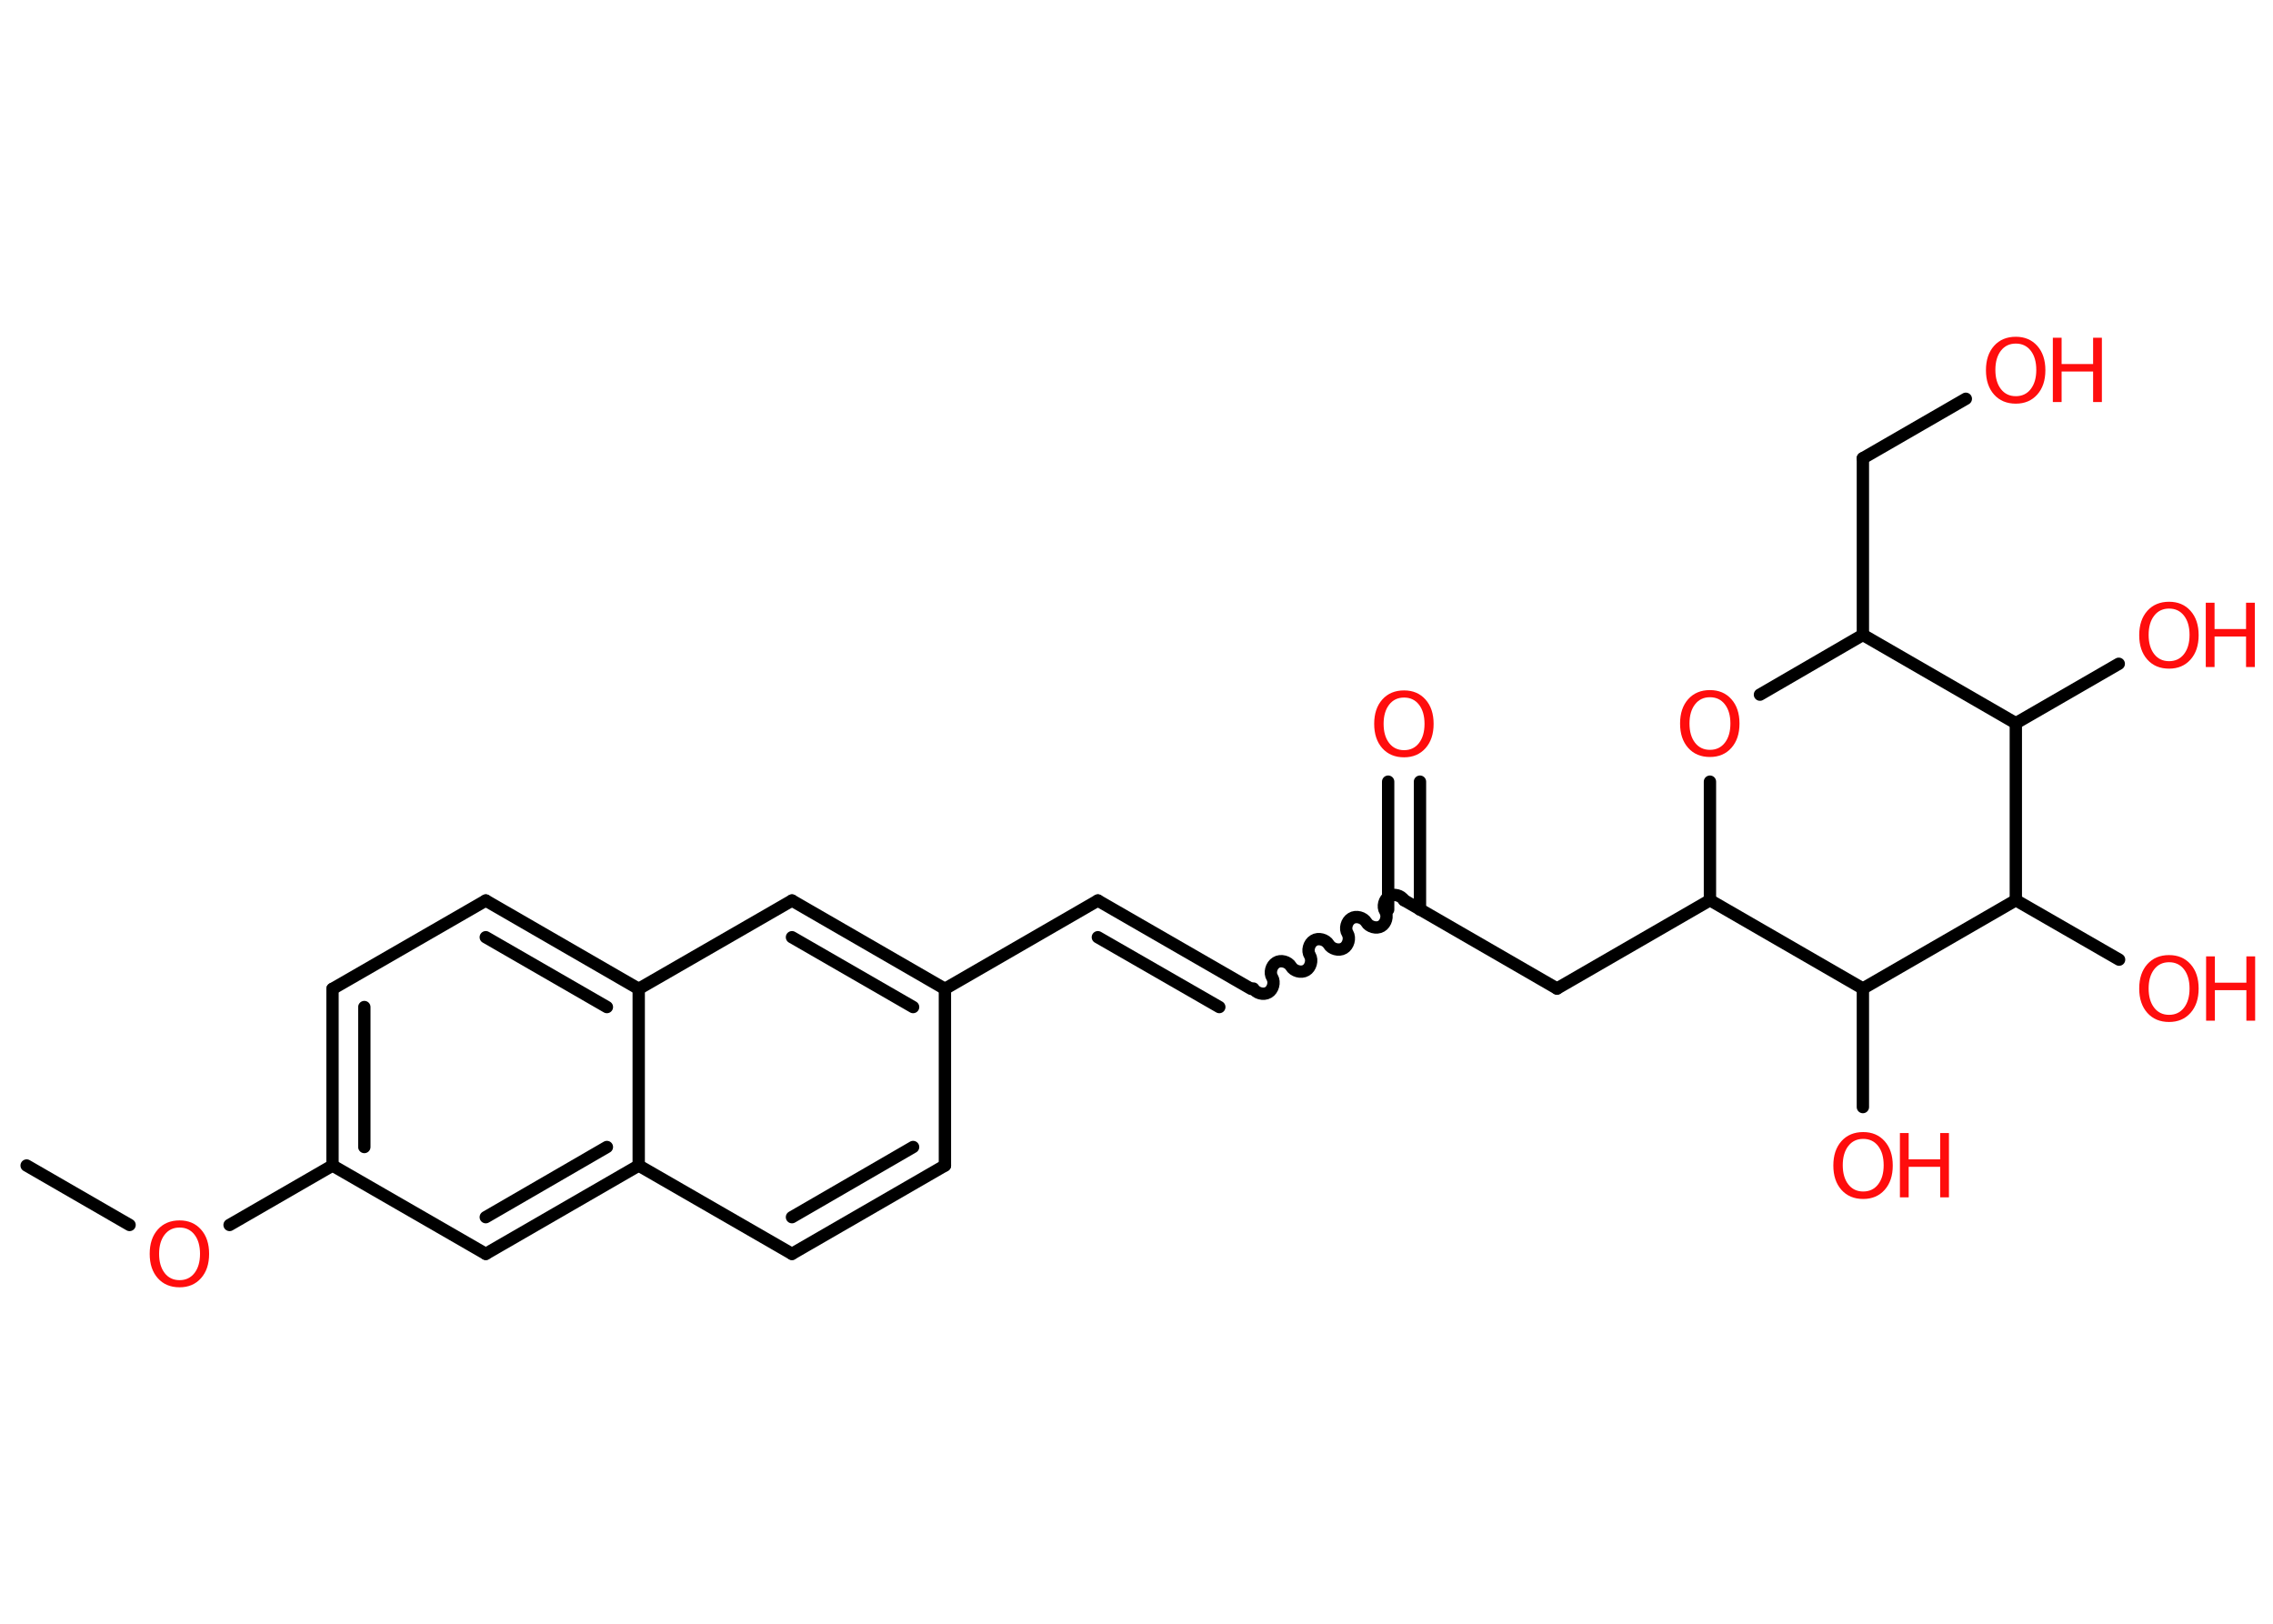 <?xml version='1.0' encoding='UTF-8'?>
<!DOCTYPE svg PUBLIC "-//W3C//DTD SVG 1.1//EN" "http://www.w3.org/Graphics/SVG/1.1/DTD/svg11.dtd">
<svg version='1.2' xmlns='http://www.w3.org/2000/svg' xmlns:xlink='http://www.w3.org/1999/xlink' width='70.0mm' height='50.0mm' viewBox='0 0 70.0 50.0'>
  <desc>Generated by the Chemistry Development Kit (http://github.com/cdk)</desc>
  <g stroke-linecap='round' stroke-linejoin='round' stroke='#000000' stroke-width='.38' fill='#FF0D0D'>
    <rect x='.0' y='.0' width='70.0' height='50.0' fill='#FFFFFF' stroke='none'/>
    <g id='mol1' class='mol'>
      <line id='mol1bnd1' class='bond' x1='.82' y1='35.89' x2='3.99' y2='37.72'/>
      <line id='mol1bnd2' class='bond' x1='7.07' y1='37.72' x2='10.24' y2='35.89'/>
      <g id='mol1bnd3' class='bond'>
        <line x1='10.24' y1='30.45' x2='10.24' y2='35.89'/>
        <line x1='11.22' y1='31.01' x2='11.22' y2='35.32'/>
      </g>
      <line id='mol1bnd4' class='bond' x1='10.24' y1='30.45' x2='14.96' y2='27.73'/>
      <g id='mol1bnd5' class='bond'>
        <line x1='19.67' y1='30.45' x2='14.96' y2='27.73'/>
        <line x1='18.69' y1='31.01' x2='14.96' y2='28.86'/>
      </g>
      <line id='mol1bnd6' class='bond' x1='19.67' y1='30.45' x2='24.39' y2='27.73'/>
      <g id='mol1bnd7' class='bond'>
        <line x1='29.1' y1='30.45' x2='24.39' y2='27.73'/>
        <line x1='28.12' y1='31.01' x2='24.39' y2='28.86'/>
      </g>
      <line id='mol1bnd8' class='bond' x1='29.1' y1='30.45' x2='33.81' y2='27.73'/>
      <g id='mol1bnd9' class='bond'>
        <line x1='33.81' y1='27.73' x2='38.53' y2='30.45'/>
        <line x1='33.81' y1='28.86' x2='37.55' y2='31.01'/>
      </g>
      <path id='mol1bnd10' class='bond' d='M43.24 27.72c-.09 -.15 -.32 -.21 -.46 -.12c-.15 .09 -.21 .32 -.12 .46c.09 .15 .02 .38 -.12 .46c-.15 .09 -.38 .02 -.46 -.12c-.09 -.15 -.32 -.21 -.46 -.12c-.15 .09 -.21 .32 -.12 .46c.09 .15 .02 .38 -.12 .46c-.15 .09 -.38 .02 -.46 -.12c-.09 -.15 -.32 -.21 -.46 -.12c-.15 .09 -.21 .32 -.12 .46c.09 .15 .02 .38 -.12 .46c-.15 .09 -.38 .02 -.46 -.12c-.09 -.15 -.32 -.21 -.46 -.12c-.15 .09 -.21 .32 -.12 .46c.09 .15 .02 .38 -.12 .46c-.15 .09 -.38 .02 -.46 -.12' fill='none' stroke='#000000' stroke-width='.38'/>
      <g id='mol1bnd11' class='bond'>
        <line x1='42.75' y1='28.01' x2='42.75' y2='24.07'/>
        <line x1='43.73' y1='28.01' x2='43.73' y2='24.07'/>
      </g>
      <line id='mol1bnd12' class='bond' x1='43.24' y1='27.72' x2='47.95' y2='30.44'/>
      <line id='mol1bnd13' class='bond' x1='47.95' y1='30.44' x2='52.66' y2='27.72'/>
      <line id='mol1bnd14' class='bond' x1='52.66' y1='27.72' x2='52.66' y2='24.07'/>
      <line id='mol1bnd15' class='bond' x1='54.2' y1='21.39' x2='57.37' y2='19.55'/>
      <line id='mol1bnd16' class='bond' x1='57.37' y1='19.55' x2='57.37' y2='14.11'/>
      <line id='mol1bnd17' class='bond' x1='57.37' y1='14.11' x2='60.54' y2='12.28'/>
      <line id='mol1bnd18' class='bond' x1='57.37' y1='19.55' x2='62.08' y2='22.27'/>
      <line id='mol1bnd19' class='bond' x1='62.08' y1='22.27' x2='65.25' y2='20.44'/>
      <line id='mol1bnd20' class='bond' x1='62.08' y1='22.27' x2='62.08' y2='27.72'/>
      <line id='mol1bnd21' class='bond' x1='62.08' y1='27.72' x2='65.26' y2='29.55'/>
      <line id='mol1bnd22' class='bond' x1='62.08' y1='27.72' x2='57.37' y2='30.44'/>
      <line id='mol1bnd23' class='bond' x1='52.66' y1='27.72' x2='57.37' y2='30.44'/>
      <line id='mol1bnd24' class='bond' x1='57.37' y1='30.44' x2='57.37' y2='34.09'/>
      <line id='mol1bnd25' class='bond' x1='29.1' y1='30.45' x2='29.1' y2='35.89'/>
      <g id='mol1bnd26' class='bond'>
        <line x1='24.39' y1='38.61' x2='29.1' y2='35.89'/>
        <line x1='24.39' y1='37.48' x2='28.12' y2='35.32'/>
      </g>
      <line id='mol1bnd27' class='bond' x1='24.39' y1='38.61' x2='19.67' y2='35.89'/>
      <line id='mol1bnd28' class='bond' x1='19.67' y1='30.45' x2='19.67' y2='35.89'/>
      <g id='mol1bnd29' class='bond'>
        <line x1='14.96' y1='38.61' x2='19.67' y2='35.89'/>
        <line x1='14.96' y1='37.48' x2='18.69' y2='35.32'/>
      </g>
      <line id='mol1bnd30' class='bond' x1='10.24' y1='35.89' x2='14.96' y2='38.61'/>
      <path id='mol1atm2' class='atom' d='M5.53 37.8q-.29 .0 -.46 .22q-.17 .22 -.17 .59q.0 .37 .17 .59q.17 .22 .46 .22q.29 .0 .46 -.22q.17 -.22 .17 -.59q.0 -.37 -.17 -.59q-.17 -.22 -.46 -.22zM5.53 37.58q.41 .0 .66 .28q.25 .28 .25 .75q.0 .47 -.25 .75q-.25 .28 -.66 .28q-.42 .0 -.67 -.28q-.25 -.28 -.25 -.75q.0 -.47 .25 -.75q.25 -.28 .67 -.28z' stroke='none'/>
      <path id='mol1atm12' class='atom' d='M43.24 21.48q-.29 .0 -.46 .22q-.17 .22 -.17 .59q.0 .37 .17 .59q.17 .22 .46 .22q.29 .0 .46 -.22q.17 -.22 .17 -.59q.0 -.37 -.17 -.59q-.17 -.22 -.46 -.22zM43.24 21.26q.41 .0 .66 .28q.25 .28 .25 .75q.0 .47 -.25 .75q-.25 .28 -.66 .28q-.42 .0 -.67 -.28q-.25 -.28 -.25 -.75q.0 -.47 .25 -.75q.25 -.28 .67 -.28z' stroke='none'/>
      <path id='mol1atm15' class='atom' d='M52.66 21.47q-.29 .0 -.46 .22q-.17 .22 -.17 .59q.0 .37 .17 .59q.17 .22 .46 .22q.29 .0 .46 -.22q.17 -.22 .17 -.59q.0 -.37 -.17 -.59q-.17 -.22 -.46 -.22zM52.66 21.25q.41 .0 .66 .28q.25 .28 .25 .75q.0 .47 -.25 .75q-.25 .28 -.66 .28q-.42 .0 -.67 -.28q-.25 -.28 -.25 -.75q.0 -.47 .25 -.75q.25 -.28 .67 -.28z' stroke='none'/>
      <g id='mol1atm18' class='atom'>
        <path d='M62.08 10.58q-.29 .0 -.46 .22q-.17 .22 -.17 .59q.0 .37 .17 .59q.17 .22 .46 .22q.29 .0 .46 -.22q.17 -.22 .17 -.59q.0 -.37 -.17 -.59q-.17 -.22 -.46 -.22zM62.08 10.37q.41 .0 .66 .28q.25 .28 .25 .75q.0 .47 -.25 .75q-.25 .28 -.66 .28q-.42 .0 -.67 -.28q-.25 -.28 -.25 -.75q.0 -.47 .25 -.75q.25 -.28 .67 -.28z' stroke='none'/>
        <path d='M63.22 10.4h.27v.81h.97v-.81h.27v1.98h-.27v-.94h-.97v.94h-.27v-1.98z' stroke='none'/>
      </g>
      <g id='mol1atm20' class='atom'>
        <path d='M66.8 18.74q-.29 .0 -.46 .22q-.17 .22 -.17 .59q.0 .37 .17 .59q.17 .22 .46 .22q.29 .0 .46 -.22q.17 -.22 .17 -.59q.0 -.37 -.17 -.59q-.17 -.22 -.46 -.22zM66.8 18.53q.41 .0 .66 .28q.25 .28 .25 .75q.0 .47 -.25 .75q-.25 .28 -.66 .28q-.42 .0 -.67 -.28q-.25 -.28 -.25 -.75q.0 -.47 .25 -.75q.25 -.28 .67 -.28z' stroke='none'/>
        <path d='M67.93 18.56h.27v.81h.97v-.81h.27v1.98h-.27v-.94h-.97v.94h-.27v-1.98z' stroke='none'/>
      </g>
      <g id='mol1atm22' class='atom'>
        <path d='M66.8 29.63q-.29 .0 -.46 .22q-.17 .22 -.17 .59q.0 .37 .17 .59q.17 .22 .46 .22q.29 .0 .46 -.22q.17 -.22 .17 -.59q.0 -.37 -.17 -.59q-.17 -.22 -.46 -.22zM66.8 29.41q.41 .0 .66 .28q.25 .28 .25 .75q.0 .47 -.25 .75q-.25 .28 -.66 .28q-.42 .0 -.67 -.28q-.25 -.28 -.25 -.75q.0 -.47 .25 -.75q.25 -.28 .67 -.28z' stroke='none'/>
        <path d='M67.94 29.45h.27v.81h.97v-.81h.27v1.98h-.27v-.94h-.97v.94h-.27v-1.98z' stroke='none'/>
      </g>
      <g id='mol1atm24' class='atom'>
        <path d='M57.38 35.07q-.29 .0 -.46 .22q-.17 .22 -.17 .59q.0 .37 .17 .59q.17 .22 .46 .22q.29 .0 .46 -.22q.17 -.22 .17 -.59q.0 -.37 -.17 -.59q-.17 -.22 -.46 -.22zM57.38 34.86q.41 .0 .66 .28q.25 .28 .25 .75q.0 .47 -.25 .75q-.25 .28 -.66 .28q-.42 .0 -.67 -.28q-.25 -.28 -.25 -.75q.0 -.47 .25 -.75q.25 -.28 .67 -.28z' stroke='none'/>
        <path d='M58.51 34.89h.27v.81h.97v-.81h.27v1.98h-.27v-.94h-.97v.94h-.27v-1.98z' stroke='none'/>
      </g>
    </g>
  </g>
</svg>
